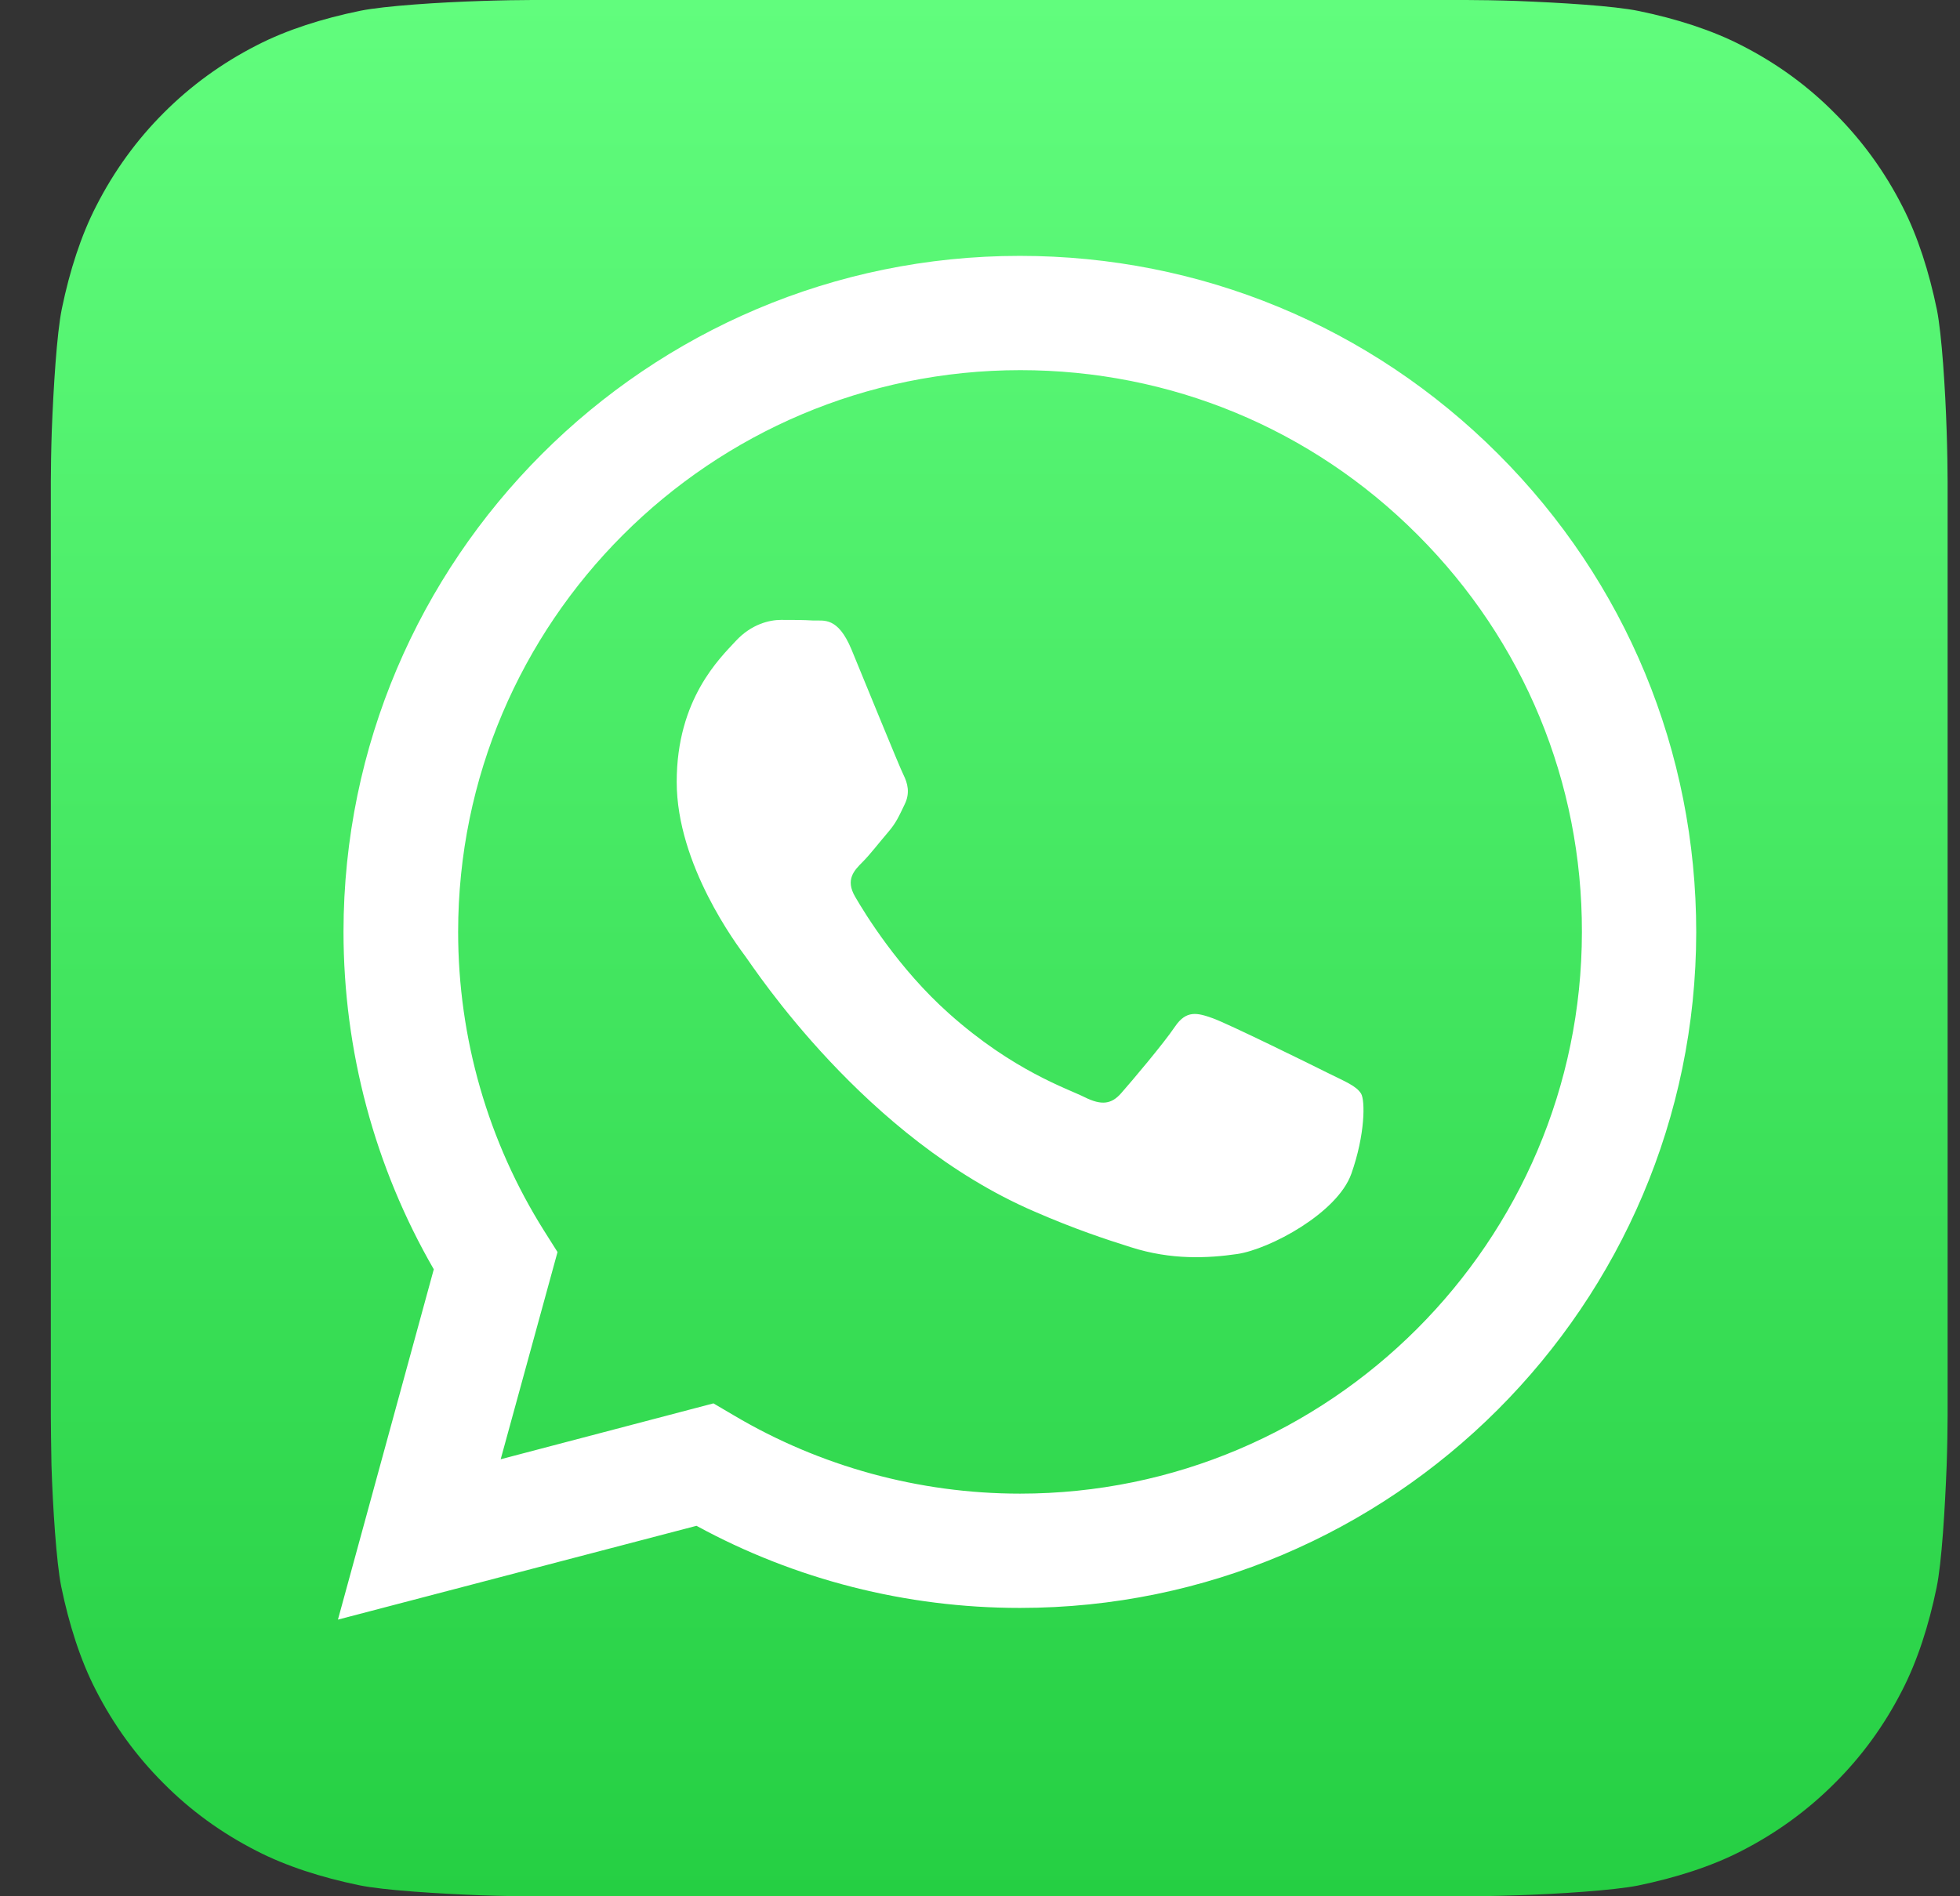 <svg width="31" height="30" viewBox="0 0 31 30" fill="none" xmlns="http://www.w3.org/2000/svg">
<rect x="0" y="0" width="31" height="30" fill="#333333" stroke="none"/>
<g clip-path="url(#clip0_290_847)">
<path d="M30.804 22.387C30.804 22.551 30.799 22.906 30.789 23.183C30.763 23.856 30.712 24.724 30.629 25.12C30.506 25.716 30.326 26.276 30.085 26.743C29.802 27.298 29.443 27.791 29.011 28.218C28.585 28.644 28.092 29.003 27.537 29.286C27.07 29.527 26.504 29.707 25.903 29.831C25.513 29.907 24.65 29.964 23.982 29.985C23.705 29.995 23.35 30 23.186 30H8.412C8.248 30 7.893 29.995 7.616 29.985C6.943 29.959 6.075 29.907 5.679 29.825C5.083 29.702 4.523 29.522 4.056 29.281C3.501 28.998 3.008 28.639 2.581 28.207C2.155 27.781 1.796 27.288 1.513 26.733C1.272 26.265 1.092 25.7 0.968 25.099C0.891 24.709 0.835 23.846 0.814 23.178C0.809 22.906 0.804 22.551 0.804 22.387V7.613C0.804 7.449 0.809 7.094 0.819 6.817C0.845 6.144 0.897 5.276 0.979 4.88C1.102 4.284 1.282 3.724 1.523 3.257C1.806 2.702 2.165 2.209 2.592 1.783C3.018 1.356 3.511 0.997 4.066 0.714C4.534 0.473 5.099 0.293 5.7 0.17C6.09 0.092 6.953 0.036 7.621 0.015C7.898 0.005 8.253 0 8.417 0H23.191C23.355 0 23.71 0.005 23.987 0.015C24.66 0.041 25.528 0.092 25.924 0.175C26.52 0.298 27.08 0.478 27.547 0.719C28.102 1.002 28.595 1.361 29.021 1.793C29.448 2.219 29.808 2.712 30.09 3.267C30.331 3.735 30.511 4.3 30.635 4.901C30.712 5.291 30.768 6.154 30.789 6.822C30.799 7.099 30.804 7.454 30.804 7.618V22.387Z" fill="url(#paint0_linear_290_847)"/>
<path fill-rule="evenodd" clip-rule="evenodd" d="M23.695 7.182C21.676 5.163 18.989 4.048 16.128 4.048C10.23 4.048 5.438 8.846 5.433 14.738C5.433 16.623 5.926 18.462 6.861 20.081L5.345 25.623L11.016 24.139C12.578 24.991 14.335 25.438 16.128 25.438H16.133C22.025 25.438 26.823 20.64 26.828 14.748C26.828 11.887 25.713 9.2 23.695 7.182ZM16.133 23.63C14.535 23.63 12.969 23.199 11.607 22.392L11.284 22.202L7.919 23.086L8.818 19.808L8.607 19.474C7.718 18.062 7.246 16.423 7.246 14.743C7.246 9.842 11.237 5.856 16.138 5.856C18.511 5.856 20.746 6.781 22.421 8.461C24.1 10.14 25.025 12.375 25.02 14.748C25.015 19.644 21.028 23.63 16.133 23.63ZM21.008 16.978C20.741 16.844 19.426 16.197 19.184 16.11C18.938 16.022 18.763 15.976 18.583 16.243C18.403 16.51 17.895 17.111 17.736 17.291C17.581 17.471 17.422 17.491 17.155 17.358C16.888 17.224 16.025 16.942 15.008 16.033C14.212 15.324 13.677 14.45 13.523 14.183C13.369 13.916 13.508 13.772 13.641 13.639C13.76 13.521 13.909 13.325 14.042 13.171C14.176 13.017 14.222 12.904 14.309 12.724C14.397 12.544 14.355 12.39 14.289 12.257C14.222 12.123 13.688 10.808 13.467 10.274C13.251 9.755 13.03 9.822 12.866 9.817C12.712 9.807 12.532 9.807 12.352 9.807C12.172 9.807 11.885 9.873 11.638 10.14C11.391 10.408 10.703 11.055 10.703 12.37C10.703 13.685 11.659 14.954 11.792 15.134C11.926 15.313 13.677 18.01 16.359 19.166C16.996 19.444 17.494 19.608 17.885 19.731C18.527 19.937 19.107 19.906 19.57 19.839C20.083 19.762 21.152 19.192 21.373 18.57C21.593 17.949 21.593 17.409 21.527 17.301C21.45 17.178 21.275 17.111 21.008 16.978Z" fill="white"/>
</g>
<defs>
<linearGradient id="paint0_linear_290_847" x1="15.805" y1="30.002" x2="15.805" y2="0" gradientUnits="userSpaceOnUse">
<stop stop-color="#25CF43"/>
<stop offset="1" stop-color="#61FD7D"/>
</linearGradient>
<clipPath id="clip0_290_847">
<rect width="30" height="30" fill="white" transform="translate(0.804)"/>
</clipPath>
</defs>
</svg>
